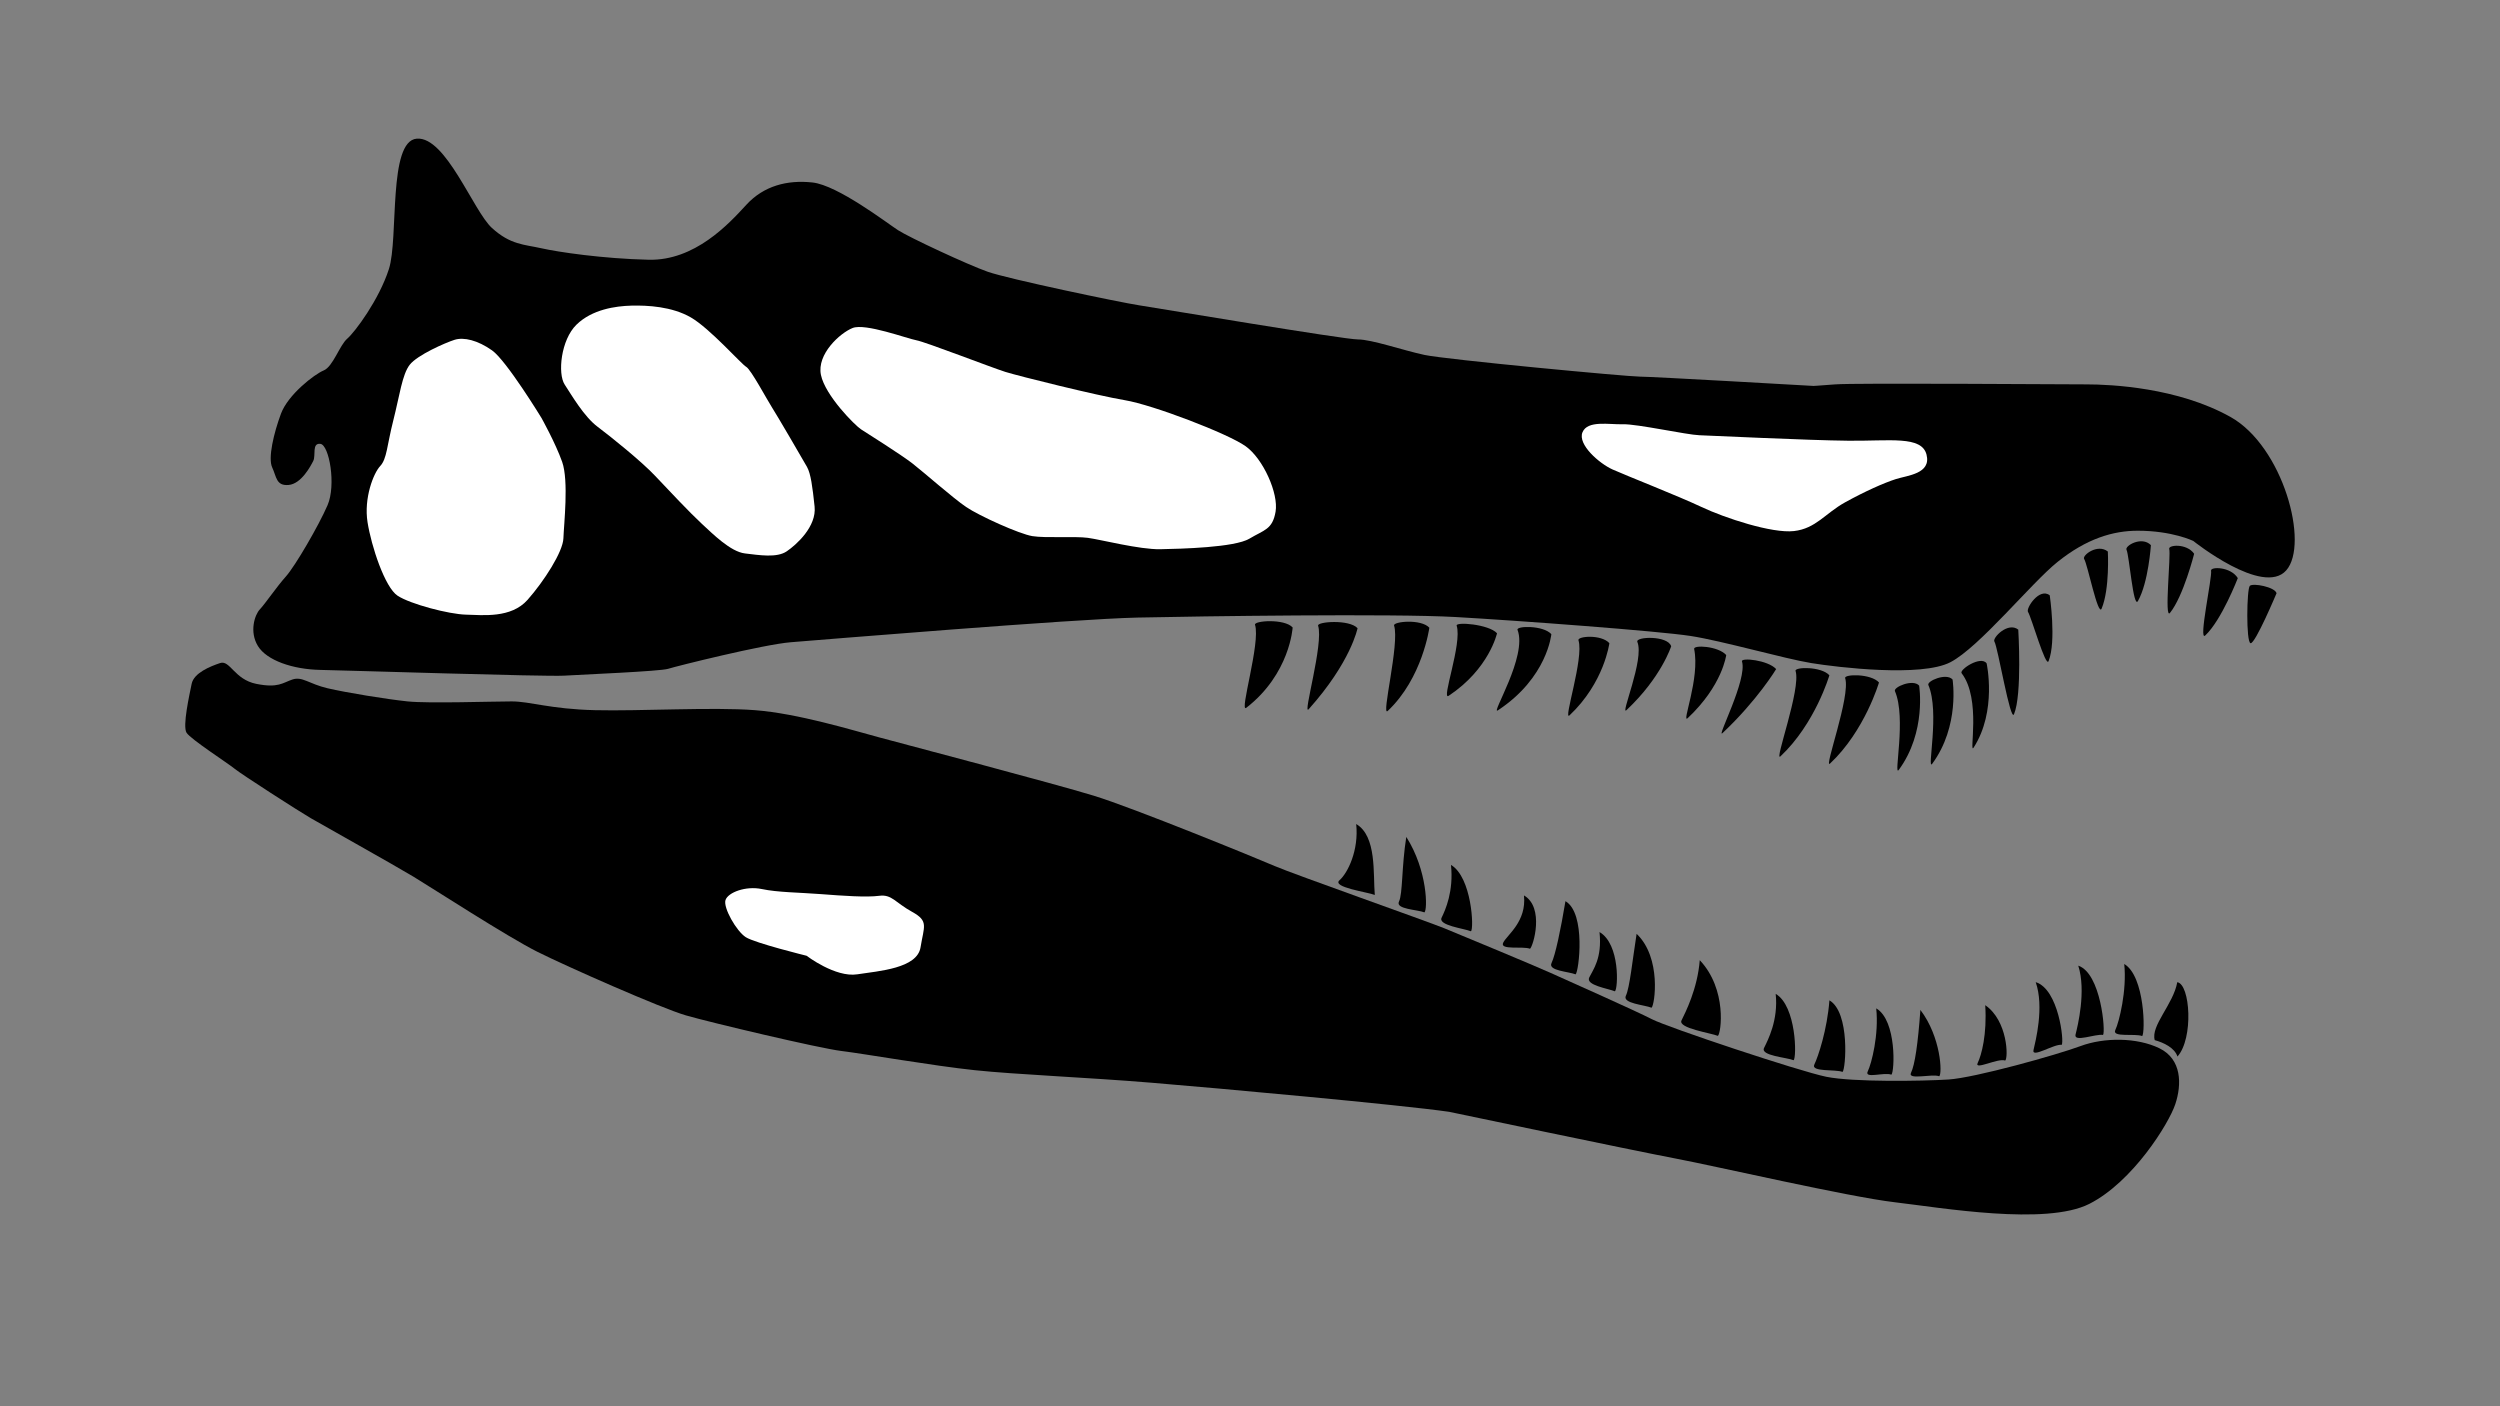 <?xml version="1.0" encoding="UTF-8" standalone="no"?>
<!-- Created with Inkscape (http://www.inkscape.org/) -->

<svg
   width="3840"
   height="2160"
   viewBox="0 0 3840 2160"
   version="1.1"
   id="svg1"
   xml:space="preserve"
   inkscape:export-filename="baryonyx_skull_flipped_3840x2160"
   inkscape:export-xdpi="96"
   inkscape:export-ydpi="96"
   inkscape:version="1.3.2 (091e20e, 2023-11-25, custom)"
   sodipodi:docname="Baryonyx Skull (Flipped) - Inkscape.svg"
   xmlns:inkscape="http://www.inkscape.org/namespaces/inkscape"
   xmlns:sodipodi="http://sodipodi.sourceforge.net/DTD/sodipodi-0.dtd"
   xmlns="http://www.w3.org/2000/svg"
   xmlns:svg="http://www.w3.org/2000/svg"><rect x="0" y="0" width="3840" height="2160" fill="#808080" stroke="none"/><sodipodi:namedview
     id="namedview1"
     pagecolor="#ffffff"
     bordercolor="#000000"
     borderopacity="0.25"
     inkscape:showpageshadow="2"
     inkscape:pageopacity="0.0"
     inkscape:pagecheckerboard="0"
     inkscape:deskcolor="#d1d1d1"
     inkscape:document-units="px"
     inkscape:export-bgcolor="#ffffffff"
     inkscape:zoom="0.13631275"
     inkscape:cx="1034.386"
     inkscape:cy="1360.8412"
     inkscape:window-width="1632"
     inkscape:window-height="857"
     inkscape:window-x="-8"
     inkscape:window-y="-8"
     inkscape:window-maximized="1"
     inkscape:current-layer="svg1" /><defs
     id="defs1" /><g
     id="g1"
     inkscape:label="Baryonyx Skull Object Group"
     transform="matrix(-1,0,0,1,3809.242,0)"><g
       inkscape:groupmode="layer"
       id="layer3"
       inkscape:label="Sockets"><path
         style="display:inline;fill:#000000"
         d="m 440.422,830.849 c 0,0 -107.13,85.704 -142.839,45.232 -35.71,-40.471 4.761,-190.453 85.704,-235.685 80.942,-45.232 183.311,-49.994 221.401,-49.994 38.091,0 354.718,-2.381 385.666,0 30.949,2.381 33.329,2.381 33.329,2.381 0,0 247.588,-14.284 266.634,-14.284 19.045,0 297.582,-26.187 330.911,-33.329 33.329,-7.142 80.942,-23.807 102.368,-23.807 21.426,0 304.724,-47.613 335.673,-52.374 30.949,-4.761 201.509,-40.57 232.652,-51.512 31.142,-10.942 121.203,-53.026 138.037,-63.968 16.834,-10.942 92.586,-69.019 131.304,-73.227 38.718,-4.208 74.91,5.05 101.844,34.509 26.934,29.459 79.119,85.852 149.821,84.169 70.702,-1.683 138.879,-11.784 164.971,-17.675 26.092,-5.892 47.135,-5.05 75.752,-31.142 28.617,-26.092 70.702,-140.562 115.311,-137.195 44.61,3.367 27.776,153.187 42.926,200.322 15.15,47.135 52.185,96.794 63.968,106.895 11.784,10.1 21.884,42.926 36.193,48.818 14.309,5.892 54.71,37.034 65.652,66.493 10.942,29.459 20.201,68.177 13.467,82.486 -6.734,14.309 -5.892,28.617 -25.251,26.934 -19.359,-1.683 -33.668,-28.617 -37.876,-37.034 -4.208,-8.417 2.525,-27.776 -10.942,-26.092 -13.467,1.683 -24.409,63.127 -10.942,94.269 13.467,31.143 49.66,93.428 63.968,109.42 14.309,15.992 31.984,42.084 39.98,50.501 7.996,8.417 16.413,34.509 2.946,56.393 -13.467,21.884 -53.026,35.772 -95.953,36.613 -42.926,0.842 -345.093,10.521 -374.131,8.838 -29.038,-1.683 -148.137,-6.734 -159.921,-10.521 -11.784,-3.788 -146.454,-37.455 -188.538,-40.822 -42.084,-3.367 -434.733,-35.772 -532.369,-37.876 -97.636,-2.104 -392.227,-6.313 -488.601,-0.842 -96.374,5.471 -311.425,21.463 -360.664,29.038 -49.239,7.575 -144.35,34.93 -185.593,41.664 -41.243,6.734 -169.18,21.884 -213.789,-1.263 -44.61,-23.146 -124.149,-121.624 -164.55,-154.029 -44.502,-35.695 -85.133,-47.976 -123.308,-47.976 -53.026,10e-6 -85.213,15.673 -85.213,15.673 z"
         id="path1"
         inkscape:label="Head"
         sodipodi:nodetypes="csssscsssssssssssssssssssssssssssssssssssc" /><path
         style="fill:#ffffff"
         d="m 850.083,698.352 c 7.442,-29.459 56.413,-20.75 119.958,-21.398 63.545,-0.648 209.441,-7.781 228.893,-8.43 19.453,-0.648 95.967,-17.507 117.365,-16.859 21.398,0.648 54.468,-6.484 62.249,12.32 7.781,18.804 -25.937,47.983 -46.038,57.061 -20.101,9.078 -101.154,40.851 -136.817,57.71 -35.663,16.859 -108.287,40.851 -142.005,36.96 -33.718,-3.891 -47.983,-27.234 -78.459,-44.093 -30.476,-16.859 -59.655,-29.827 -77.811,-35.663 -18.156,-5.836 -54.777,-8.149 -47.335,-37.609 z"
         id="path7"
         sodipodi:nodetypes="zsssssssssz" /><path
         style="fill:#ffffff"
         d="m 1849.951,785.889 c -4.746,-27.65 18.804,-81.053 46.038,-100.506 27.234,-19.453 142.653,-63.545 185.449,-70.678 42.796,-7.133 162.754,-36.96 183.504,-43.444 20.75,-6.484 122.552,-46.038 136.817,-48.632 14.265,-2.594 78.459,-26.585 97.912,-18.804 19.453,7.781 55.116,40.202 48.632,71.975 -6.484,31.773 -52.522,77.811 -61.6,83.647 -9.078,5.836 -61.6,38.905 -79.108,52.522 -17.507,13.617 -62.249,53.171 -82.35,66.788 -20.101,13.617 -81.701,41.499 -101.802,44.741 -20.101,3.242 -65.491,0 -84.944,2.594 -19.453,2.594 -79.756,18.156 -111.529,17.507 -31.773,-0.648 -114.123,-2.594 -136.817,-16.211 -22.695,-13.617 -35.456,-13.849 -40.202,-41.499 z"
         id="path8"
         sodipodi:nodetypes="zsssssssssssssz" /><path
         style="fill:#ffffff"
         d="m 2600.825,846.841 c -15.238,-10.375 -46.038,-38.257 -42.796,-68.733 3.242,-30.476 5.836,-50.577 11.672,-60.952 5.836,-10.375 46.687,-80.404 53.819,-91.428 7.133,-11.023 32.421,-58.358 39.554,-62.249 7.133,-3.891 55.764,-59.007 84.944,-75.866 29.179,-16.859 66.788,-18.804 91.428,-18.156 24.64,0.648 60.303,5.836 84.295,29.179 23.992,23.343 29.179,75.217 18.156,92.076 -11.023,16.859 -29.828,49.28 -50.577,64.842 -20.75,15.562 -67.436,53.171 -88.186,75.217 -20.75,22.046 -53.819,57.061 -71.326,73.272 -17.507,16.211 -44.741,43.444 -66.788,46.038 -22.046,2.594 -48.956,7.133 -64.194,-3.242 z"
         id="path9"
         sodipodi:nodetypes="zssssssssssssz" /><path
         style="fill:#ffffff"
         d="m 2977.559,641.939 c 0,0 53.819,-88.186 75.865,-103.748 22.046,-15.562 43.444,-20.75 57.71,-16.211 14.265,4.539 57.061,23.343 68.733,38.257 11.672,14.914 15.562,47.335 25.288,85.592 9.726,38.257 9.726,59.007 20.101,70.03 10.375,11.023 25.288,49.28 19.453,86.24 -5.836,36.96 -26.585,99.857 -46.038,112.826 -19.453,12.968 -79.108,28.531 -105.045,29.179 -25.937,0.648 -69.381,5.836 -94.67,-22.695 -25.288,-28.531 -54.468,-73.92 -55.116,-94.67 -0.648,-20.75 -8.43,-88.186 1.945,-117.365 10.375,-29.179 31.773,-67.436 31.773,-67.436 z"
         id="path10" /></g><g
       inkscape:groupmode="layer"
       id="layer5"
       inkscape:label="Jaw"><path
         style="display:inline;fill:#000000"
         d="m 1583.218,1707.788 c 0,0 -284.491,59.76 -346.776,71.544 -62.285,11.784 -265.974,58.918 -337.517,67.335 -71.544,8.417 -232.306,36.193 -298.8,2.525 -66.493,-33.667 -122.045,-122.887 -132.145,-153.187 -10.1,-30.301 -10.1,-69.019 24.409,-85.852 34.509,-16.834 85.011,-16.834 121.203,-3.367 36.193,13.467 162.446,48.818 202.847,51.343 40.401,2.525 146.454,4.208 187.697,-4.208 41.243,-8.417 243.248,-75.752 267.657,-88.377 24.409,-12.625 132.145,-60.602 156.554,-71.544 24.409,-10.942 135.512,-57.235 162.446,-68.177 26.934,-10.942 231.6,-83.131 259.87,-95.332 28.27,-12.201 218.209,-89.84 278.811,-108.357 60.602,-18.517 284.491,-77.435 328.259,-89.219 43.768,-11.784 126.253,-37.034 191.905,-42.084 65.652,-5.05 176.755,1.683 245.773,0 69.019,-1.683 99.319,-13.467 127.937,-13.467 28.617,0 127.937,3.367 159.921,0 31.984,-3.367 94.269,-13.467 122.887,-20.201 28.617,-6.734 38.718,-18.517 53.868,-13.467 15.15,5.05 21.884,13.467 55.551,6.734 33.668,-6.734 40.401,-37.034 55.551,-31.984 15.15,5.05 40.401,15.15 43.768,31.984 3.367,16.834 14.309,65.02 7.786,75.121 -6.523,10.1 -63.758,46.924 -73.648,55.131 -9.89,8.207 -98.898,65.441 -116.995,75.963 -18.096,10.521 -130.251,73.227 -158.027,90.061 -27.776,16.834 -144.771,92.586 -190.222,115.311 -45.451,22.726 -190.222,86.694 -228.098,97.636 -37.876,10.942 -204.53,50.501 -239.04,54.71 -34.509,4.208 -140.562,22.726 -204.53,29.459 -63.968,6.734 -170.863,10.942 -272.707,19.359 -101.844,8.417 -380.444,33.668 -456.196,44.609 z"
         id="path2" /><path
         style="fill:#ffffff"
         d="m 2570.35,1468.03 c 0,0 -44.093,33.718 -77.811,28.531 -33.718,-5.187 -92.076,-9.078 -97.263,-41.499 -5.187,-32.421 -12.968,-40.202 12.969,-54.468 25.937,-14.265 31.124,-27.234 50.577,-24.64 19.453,2.594 55.764,0 89.482,-2.594 33.718,-2.594 66.139,-2.594 90.779,-7.781 24.64,-5.187 51.874,5.187 55.764,16.859 3.89,11.672 -16.859,47.983 -31.124,57.061 -14.265,9.078 -93.373,28.531 -93.373,28.531 z"
         id="path11" /></g><g
       inkscape:groupmode="layer"
       id="layer6"
       inkscape:label="Teeth"><path
         style="fill:#000000"
         d="m 312.461,911.197 c 2.381,-9.523 36.305,-16.069 41.066,-11.308 4.761,4.761 5.952,86.894 -1.19,88.084 -7.142,1.19 -39.876,-76.776 -39.876,-76.776 z"
         id="path3" /><path
         style="fill:#000000"
         d="m 371.978,887.985 c 11.011,-17.855 42.505,-17.886 41.066,-11.308 -2.083,9.523 19.962,109.77 8.927,99.392 -25.23,-23.728 -49.994,-88.084 -49.994,-88.084 z"
         id="path4"
         sodipodi:nodetypes="cssc" /><path
         style="fill:#000000;stroke-width:0.947"
         d="m 439.029,850.581 c 11.642,-16.486 40.196,-13.647 38.28,-7.335 -2.774,9.138 7.888,109.34 -1.15,98.169 -20.666,-25.54 -37.13,-90.834 -37.13,-90.834 z"
         id="path5"
         sodipodi:nodetypes="cssc" /><path
         style="fill:#000000;stroke-width:0.947"
         d="m 505.46,837.306 c 14.193,-14.349 40.404,1.178 37.477,7.09 -4.238,8.558 -10.484,91.294 -17.564,78.791 -16.188,-28.589 -19.913,-85.881 -19.913,-85.881 z"
         id="path5-3"
         sodipodi:nodetypes="cssc" /><path
         style="fill:#000000;stroke-width:0.947"
         d="m 571.609,847.13 c 15.804,-12.552 39.975,5.994 36.363,11.514 -5.229,7.99 -21.309,89.39 -26.846,76.13 -12.659,-30.317 -9.517,-87.644 -9.517,-87.644 z"
         id="path5-3-0"
         sodipodi:nodetypes="cssc" /><path
         style="fill:#000000;stroke-width:0.947"
         d="m 660.835,914.445 c 15.804,-12.552 36.999,19.98 33.387,25.5 -5.229,7.99 -27.261,86.414 -31.607,75.535 -12.188,-30.509 -1.78,-101.035 -1.78,-101.035 z"
         id="path5-3-0-2"
         sodipodi:nodetypes="cssc" /><path
         style="fill:#000000;stroke-width:0.947"
         d="m 709.173,967.102 c 15.804,-12.552 40.272,12.838 36.66,18.358 -5.229,7.99 -24.583,124.802 -30.119,111.543 -12.659,-30.317 -6.541,-129.9 -6.541,-129.9 z"
         id="path5-3-0-2-3"
         sodipodi:nodetypes="cssc" /><path
         style="fill:#000000;stroke-width:0.947"
         d="m 757.782,1018.936 c 8.96,-12.552 42.483,9.867 38.446,15.085 -30.821,39.832 -10.738,126.304 -18.513,114.221 -36.168,-56.207 -19.932,-129.305 -19.932,-129.305 z"
         id="path5-3-0-2-3-4"
         sodipodi:nodetypes="cssc" /><path
         style="fill:#000000;stroke-width:0.947"
         d="m 810.115,1043.713 c 9.599,-10.701 39.797,2.418 37.188,8.477 -17.902,41.578 2.63,132.597 -5.895,121.03 -42.973,-58.309 -31.293,-129.507 -31.293,-129.507 z"
         id="path5-3-0-2-3-4-5"
         sodipodi:nodetypes="cssc" /><path
         style="fill:#000000;stroke-width:0.947"
         d="m 861.448,1053.066 c 9.599,-10.701 39.797,2.418 37.188,8.477 -17.902,41.578 2.63,132.597 -5.895,121.03 -42.973,-58.309 -31.293,-129.507 -31.293,-129.507 z"
         id="path5-3-0-2-3-4-5-2"
         sodipodi:nodetypes="cssc" /><path
         style="fill:#000000;stroke-width:0.947"
         d="m 923.121,1048.267 c 12.608,-13.926 53.957,-12.943 51.951,-6.659 -8.764,27.456 33.66,141.034 23.198,131.185 -53.573,-50.432 -75.149,-124.526 -75.149,-124.526 z"
         id="path5-3-0-2-3-4-5-5"
         sodipodi:nodetypes="cssc" /><path
         style="fill:#000000;stroke-width:0.947"
         d="m 999.314,1037.233 c 12.608,-13.926 53.957,-12.943 51.951,-6.659 -8.764,27.456 33.66,141.034 23.198,131.185 -53.573,-50.432 -75.149,-124.526 -75.149,-124.526 z"
         id="path5-3-0-2-3-4-5-5-6"
         sodipodi:nodetypes="cssc" /><path
         style="fill:#000000;stroke-width:0.947"
         d="m 1081.084,1027.729 c 12.608,-13.926 54.501,-18.097 52.495,-11.812 -8.764,27.456 40.291,119.906 29.828,110.057 -53.573,-50.432 -82.323,-98.244 -82.323,-98.244 z"
         id="path5-3-0-2-3-4-5-5-0"
         sodipodi:nodetypes="cssc" /><path
         style="fill:#000000;stroke-width:0.947"
         d="m 1157.772,1006.12 c 12.608,-13.926 50.607,-15.797 49.273,-9.337 -9.359,45.311 20.269,116.037 9.806,106.188 -53.573,-50.432 -59.079,-96.851 -59.079,-96.851 z"
         id="path5-3-0-2-3-4-5-5-67"
         sodipodi:nodetypes="cssc" /><path
         style="fill:#000000;stroke-width:0.947"
         d="m 1242.314,992.669 c 5.168,-16.902 55.445,-15.026 51.951,-6.659 -11.105,26.595 27.113,114.549 16.651,104.7 -53.573,-50.432 -68.602,-98.042 -68.602,-98.042 z"
         id="path5-3-0-2-3-4-5-5-4"
         sodipodi:nodetypes="cssc" /><path
         style="fill:#000000;stroke-width:0.947"
         d="m 1337.237,987.902 c 12.608,-13.926 49.498,-10.714 47.493,-4.43 -8.764,27.456 24.186,125.151 13.724,115.302 -53.573,-50.432 -61.216,-110.873 -61.216,-110.873 z"
         id="path5-3-0-2-3-4-5-5-7"
         sodipodi:nodetypes="cssc" /><path
         style="fill:#000000;stroke-width:0.947"
         d="m 1426.381,974.07 c 12.608,-13.926 54.337,-12.809 51.951,-6.659 -15.73,40.552 42.164,131.565 30.164,123.662 -76.144,-50.154 -82.115,-117.003 -82.115,-117.003 z"
         id="path5-3-0-2-3-4-5-5-40"
         sodipodi:nodetypes="cssc" /><path
         style="fill:#000000;stroke-width:0.947"
         d="m 1509.83,972.681 c 12.608,-13.926 63.988,-17.959 61.982,-11.674 -8.764,27.456 24.299,115.73 12.331,107.779 -62.49,-41.515 -74.313,-96.104 -74.313,-96.104 z"
         id="path5-3-0-2-3-4-5-5-9"
         sodipodi:nodetypes="cssc" /><path
         style="fill:#000000;stroke-width:0.947"
         d="m 1613.762,964.18 c 12.608,-13.926 56.186,-9.599 54.18,-3.315 -8.764,27.456 20.285,141.034 9.823,131.185 -53.573,-50.432 -64.003,-127.87 -64.003,-127.87 z"
         id="path5-3-0-2-3-4-5-5-42"
         sodipodi:nodetypes="cssc" /><path
         style="fill:#000000;stroke-width:0.947"
         d="m 1724.045,964.925 c 12.608,-13.926 62.595,-10.157 60.589,-3.872 -8.764,27.456 24.148,139.1 14.56,128.399 -65.177,-72.745 -75.149,-124.526 -75.149,-124.526 z"
         id="path5-3-0-2-3-4-5-5-61"
         sodipodi:nodetypes="cssc" /><path
         style="fill:#000000;stroke-width:0.947"
         d="m 1823.725,963.795 c 12.608,-13.926 59.808,-10.435 57.803,-4.151 -8.764,27.456 24.802,136.365 13.445,127.563 -67.227,-52.104 -71.248,-123.412 -71.248,-123.412 z"
         id="path5-3-0-2-3-4-5-5-2"
         sodipodi:nodetypes="cssc" /><path
         style="fill:#000000"
         d="m 464.665,1622.84 c -24.98,-27.887 -19.649,-111.14 0.303,-114.195 5.849,33.645 41.125,66.882 34.577,89.02 -13.675,3.788 -30.525,11.66 -34.88,25.174 z"
         id="path6"
         sodipodi:nodetypes="cccc" /><path
         style="fill:#000000"
         d="m 518.908,1591.383 c -4.93,-3.804 -4.367,-92.067 27.514,-110.682 -4.289,40.366 7.852,89.429 13.678,101.356 5.826,11.927 -30.5,4.942 -41.193,9.326 z"
         id="path6-8"
         sodipodi:nodetypes="cczc" /><path
         style="fill:#000000"
         d="m 578.956,1589.68 c -4.051,-4.729 3.084,-94.704 38.09,-106.431 -12.426,38.645 0.866,92.832 4.139,105.695 3.273,12.864 -30.867,-1.378 -42.229,0.735 z"
         id="path6-8-2"
         sodipodi:nodetypes="cczc" /><path
         style="fill:#000000"
         d="m 642.454,1604.885 c -3.929,-4.831 4.652,-85.477 39.945,-96.312 -13.402,38.317 0.447,91.432 3.393,104.374 2.946,12.943 -31.926,-9.887 -43.338,-8.062 z"
         id="path6-8-2-1"
         sodipodi:nodetypes="cczc" /><path
         style="fill:#000000"
         d="m 729.256,1629.047 c -4.93,-3.804 -4.016,-61.216 30.67,-85.09 -2.886,44.924 5.748,76.808 11.575,88.735 5.826,11.927 -31.552,-8.03 -42.244,-3.645 z"
         id="path6-8-2-1-0"
         sodipodi:nodetypes="cczc" /><path
         style="fill:#000000"
         d="m 830.597,1653.17 c -4.93,-3.804 -2.614,-60.514 28.917,-101.918 3.775,52.286 8.553,84.521 14.379,96.448 5.826,11.927 -32.604,1.085 -43.296,5.47 z"
         id="path6-8-2-1-5"
         sodipodi:nodetypes="cczc" /><path
         style="fill:#000000"
         d="m 904.087,1650.737 c -4.93,-3.804 -8.574,-83.302 23.307,-101.918 -4.289,40.366 7.151,84.872 12.977,96.798 5.826,11.927 -25.592,0.735 -36.285,5.119 z"
         id="path6-8-2-1-8"
         sodipodi:nodetypes="cczc" /><path
         style="fill:#000000"
         d="m 979.101,1646.481 c -4.93,-3.804 -11.729,-91.366 20.152,-109.981 3.424,45.274 17.318,86.625 23.144,98.551 5.826,11.927 -32.604,7.045 -43.296,11.43 z"
         id="path6-8-2-1-3"
         sodipodi:nodetypes="cczc" /><path
         style="fill:#000000"
         d="m 1054.27,1628.492 c -4.93,-3.804 -4.367,-83.302 27.514,-101.918 -4.289,40.366 12.059,71.199 17.885,83.126 5.827,11.927 -34.707,14.407 -45.4,18.792 z"
         id="path6-8-2-1-00"
         sodipodi:nodetypes="cczc" /><path
         style="fill:#000000"
         d="m 1170.552,1591.101 c -4.929,-3.804 -14.534,-71.382 27.865,-116.291 3.424,44.223 22.226,80.665 28.052,92.591 5.827,11.927 -45.225,19.316 -55.917,23.7 z"
         id="path6-8-2-1-2"
         sodipodi:nodetypes="cczc" /><path
         style="fill:#000000"
         d="m 1272.461,1547.863 c -4.929,-3.804 -15.585,-76.992 22.957,-113.487 6.229,39.665 10.657,83.119 16.483,95.045 5.827,11.927 -28.747,14.057 -39.44,18.442 z"
         id="path6-8-2-1-84"
         sodipodi:nodetypes="cczc" /><path
         style="fill:#000000"
         d="m 1328.74,1522.665 c -4.929,-3.804 -8.223,-72.434 23.658,-91.049 -4.289,40.366 9.955,57.877 15.782,69.803 5.827,11.927 -28.747,16.861 -39.44,21.246 z"
         id="path6-8-2-1-7"
         sodipodi:nodetypes="cczc" /><path
         style="fill:#000000"
         d="m 1389.112,1496.621 c -4.929,-3.804 -16.287,-93.82 15.595,-112.435 7.28,43.872 15.565,83.119 21.391,95.045 5.827,11.927 -26.293,13.005 -36.986,17.39 z"
         id="path6-8-2-1-79"
         sodipodi:nodetypes="cczc" /><path
         style="fill:#000000"
         d="m 1459.149,1457.302 c -4.929,-3.804 -22.597,-63.319 9.284,-81.934 -4.289,40.366 26.082,60.681 31.909,72.608 5.827,11.927 -30.5,4.942 -41.193,9.326 z"
         id="path6-8-2-1-36"
         sodipodi:nodetypes="cczc" /><path
         style="fill:#000000"
         d="m 1549.865,1430.449 c -4.929,-3.804 -1.212,-83.302 30.67,-101.918 -4.289,40.366 8.553,69.095 14.38,81.022 5.827,11.927 -34.357,16.511 -45.049,20.895 z"
         id="path6-8-2-1-4"
         sodipodi:nodetypes="cczc" /><path
         style="fill:#000000"
         d="m 1621.305,1401.438 c -4.929,-3.804 -5.068,-64.02 27.865,-115.941 7.28,45.625 5.398,87.326 11.224,99.252 5.827,11.927 -28.397,12.304 -39.089,16.689 z"
         id="path6-8-2-1-794"
         sodipodi:nodetypes="cczc" /><path
         style="fill:#000000"
         d="m 1697.566,1374.647 c 2.783,-31.851 -3.315,-90.314 28.566,-108.929 -4.289,40.366 13.111,75.406 25.598,86.281 12.488,10.875 -43.472,18.264 -54.164,22.648 z"
         id="path6-8-2-1-05"
         sodipodi:nodetypes="cczc" /></g></g></svg>
